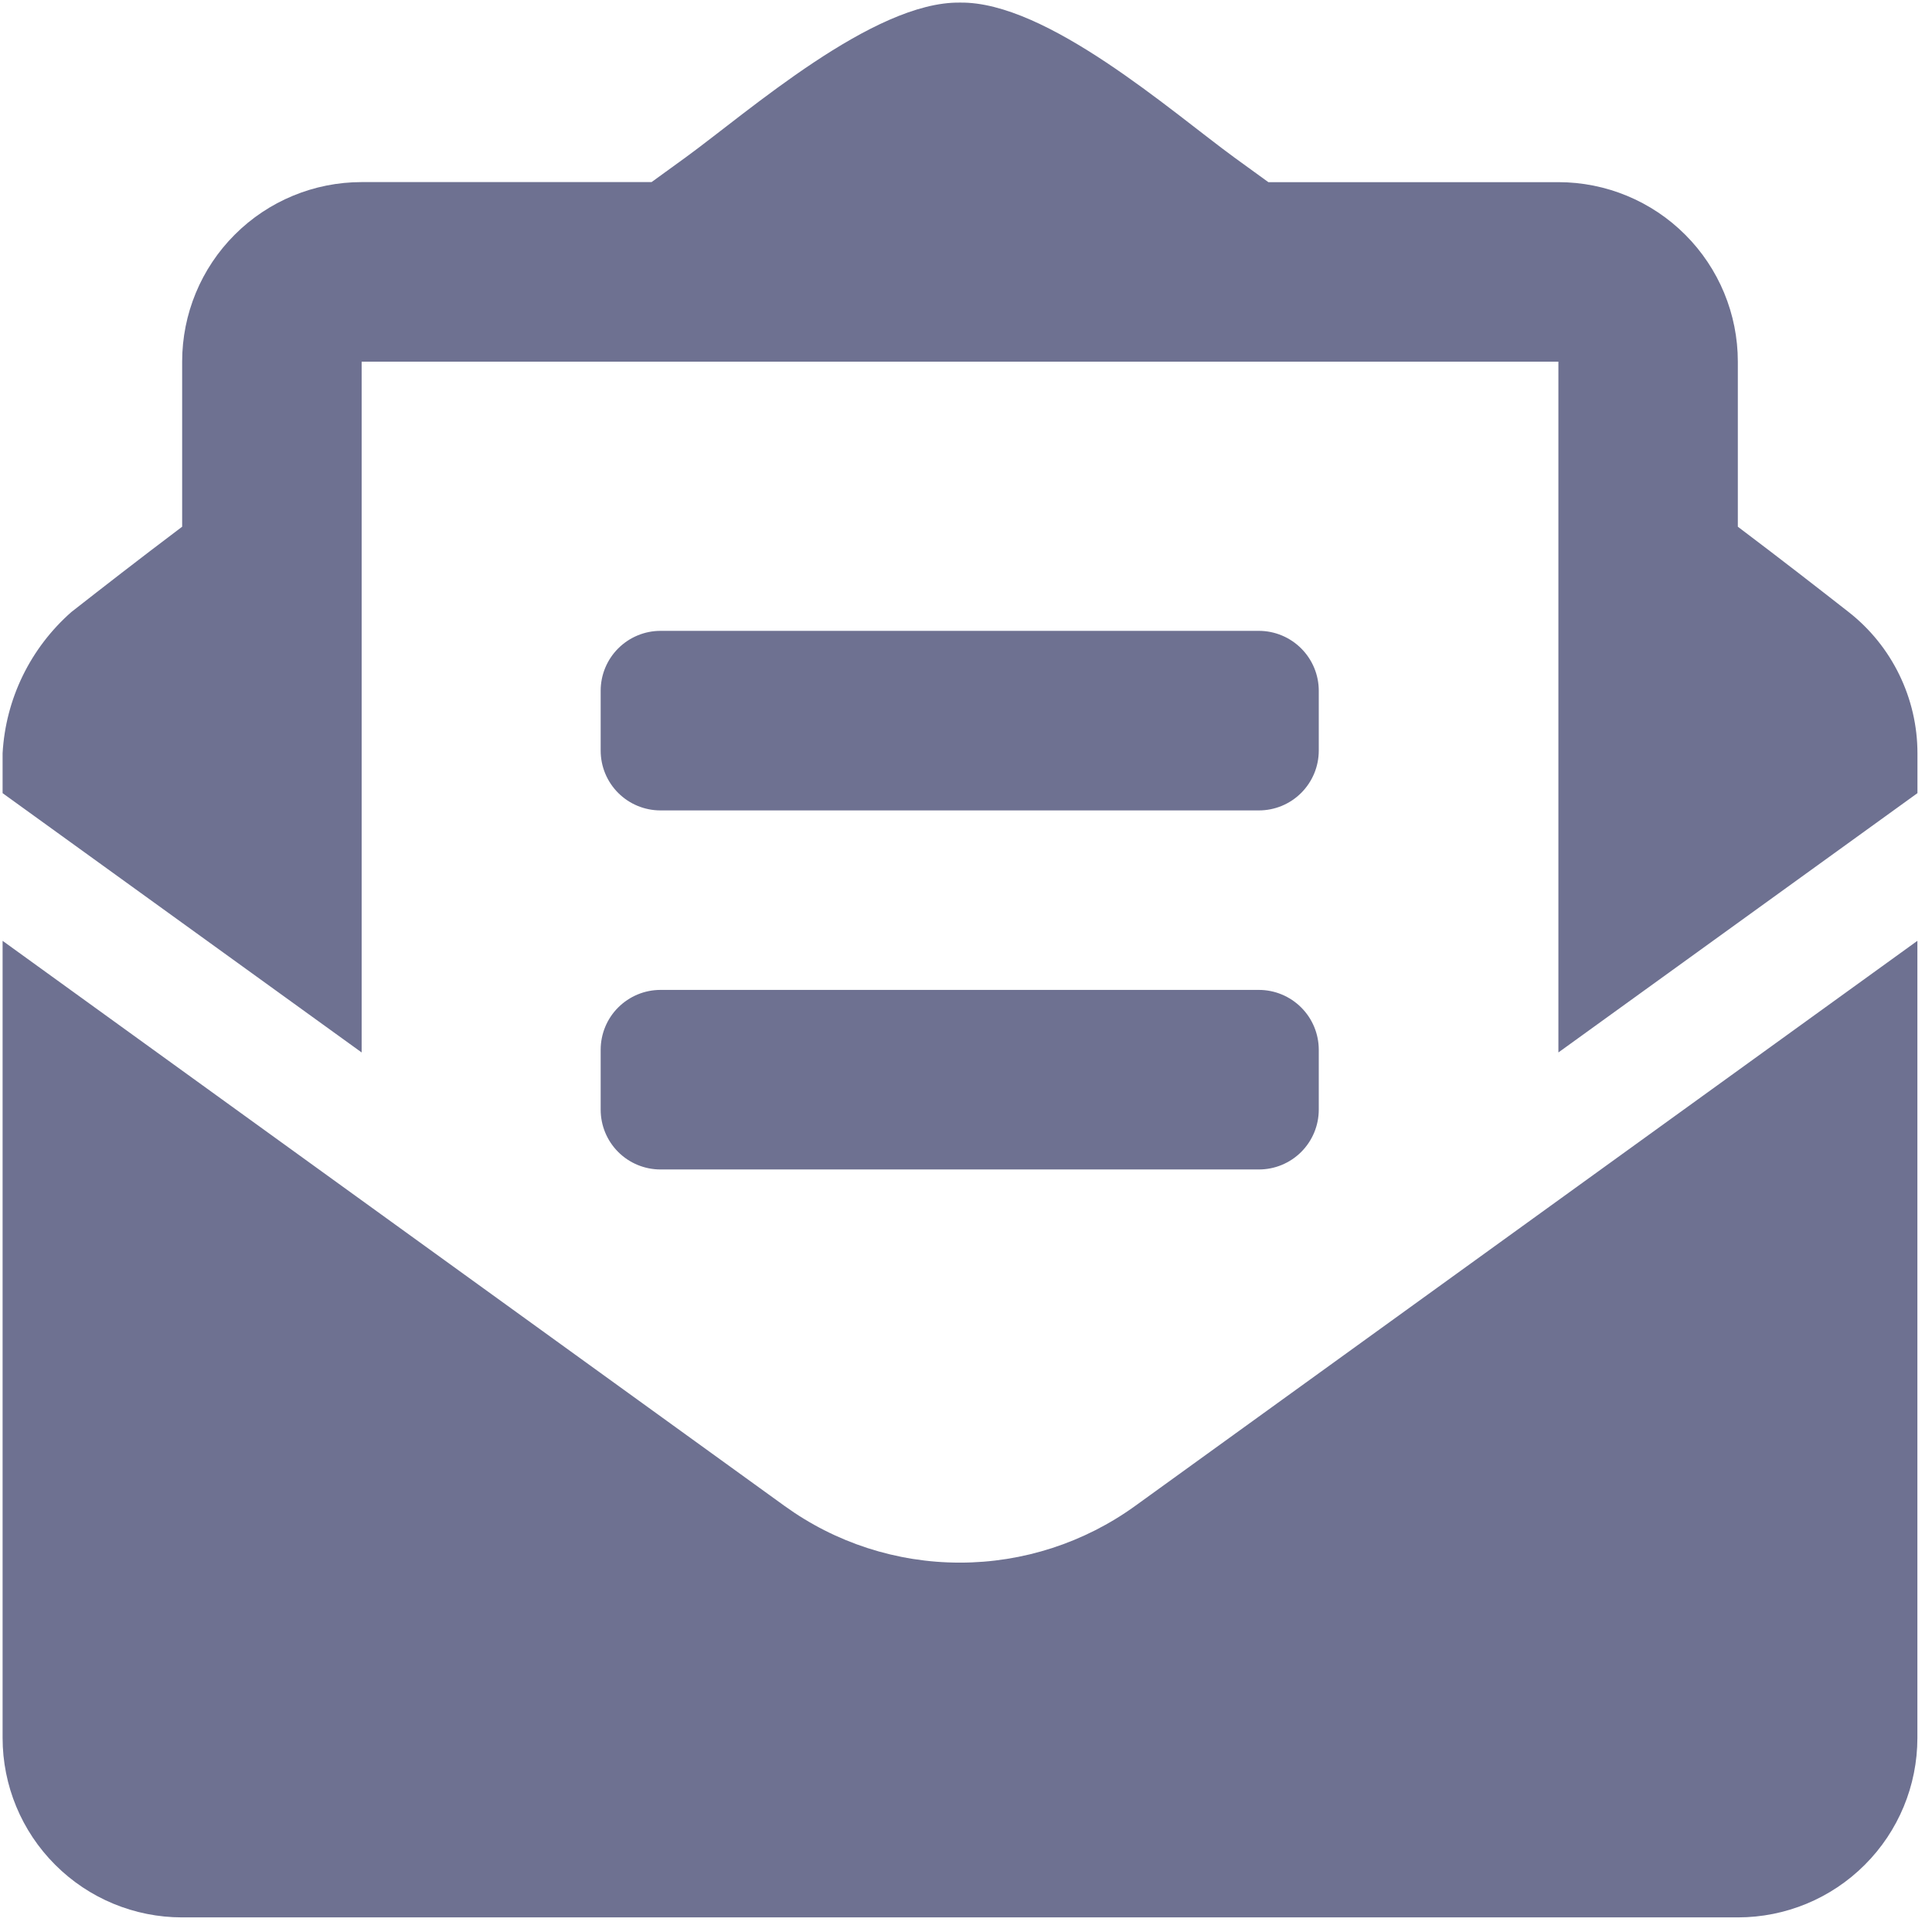 <svg width="32" height="32" viewBox="0 0 32 32" fill="none" xmlns="http://www.w3.org/2000/svg">
<path d="M10.94 13.423H20.851C21.114 13.423 21.366 13.319 21.552 13.133C21.738 12.947 21.843 12.695 21.843 12.432V11.441C21.843 11.178 21.738 10.926 21.552 10.74C21.366 10.554 21.114 10.449 20.851 10.449H10.94C10.677 10.449 10.425 10.554 10.239 10.74C10.053 10.926 9.949 11.178 9.949 11.441V12.432C9.949 12.695 10.053 12.947 10.239 13.133C10.425 13.319 10.677 13.423 10.94 13.423ZM9.949 18.379C9.949 18.642 10.053 18.894 10.239 19.08C10.425 19.266 10.677 19.37 10.94 19.37H20.851C21.114 19.37 21.366 19.266 21.552 19.08C21.738 18.894 21.843 18.642 21.843 18.379V17.388C21.843 17.125 21.738 16.872 21.552 16.687C21.366 16.501 21.114 16.396 20.851 16.396H10.94C10.677 16.396 10.425 16.501 10.239 16.687C10.053 16.872 9.949 17.125 9.949 17.388V18.379ZM15.896 25.882C14.853 25.882 13.837 25.553 12.993 24.942L0.043 15.583V28.785C0.043 29.574 0.356 30.33 0.914 30.887C1.471 31.445 2.227 31.758 3.016 31.758H28.785C29.573 31.758 30.33 31.445 30.887 30.887C31.445 30.33 31.758 29.574 31.758 28.785V15.583L18.803 24.942C17.959 25.552 16.943 25.882 15.901 25.882H15.896ZM30.619 10.137C30.07 9.708 29.551 9.303 28.784 8.724V5.99C28.784 5.202 28.471 4.445 27.913 3.888C27.356 3.33 26.599 3.017 25.811 3.017H21.008L20.448 2.611C19.404 1.85 17.338 0.022 15.901 0.043C14.464 0.022 12.396 1.85 11.352 2.61L10.792 3.016H5.99C5.201 3.016 4.445 3.329 3.888 3.887C3.33 4.444 3.017 5.201 3.017 5.989V8.724C2.251 9.302 1.732 9.707 1.182 10.137C0.847 10.432 0.573 10.79 0.377 11.192C0.181 11.594 0.068 12.03 0.043 12.476L0.043 13.137L5.99 17.432V5.99H25.812V17.432L31.759 13.137V12.476C31.759 12.026 31.656 11.581 31.458 11.175C31.261 10.77 30.974 10.415 30.619 10.137Z" fill="#6E7191"/>
</svg>
